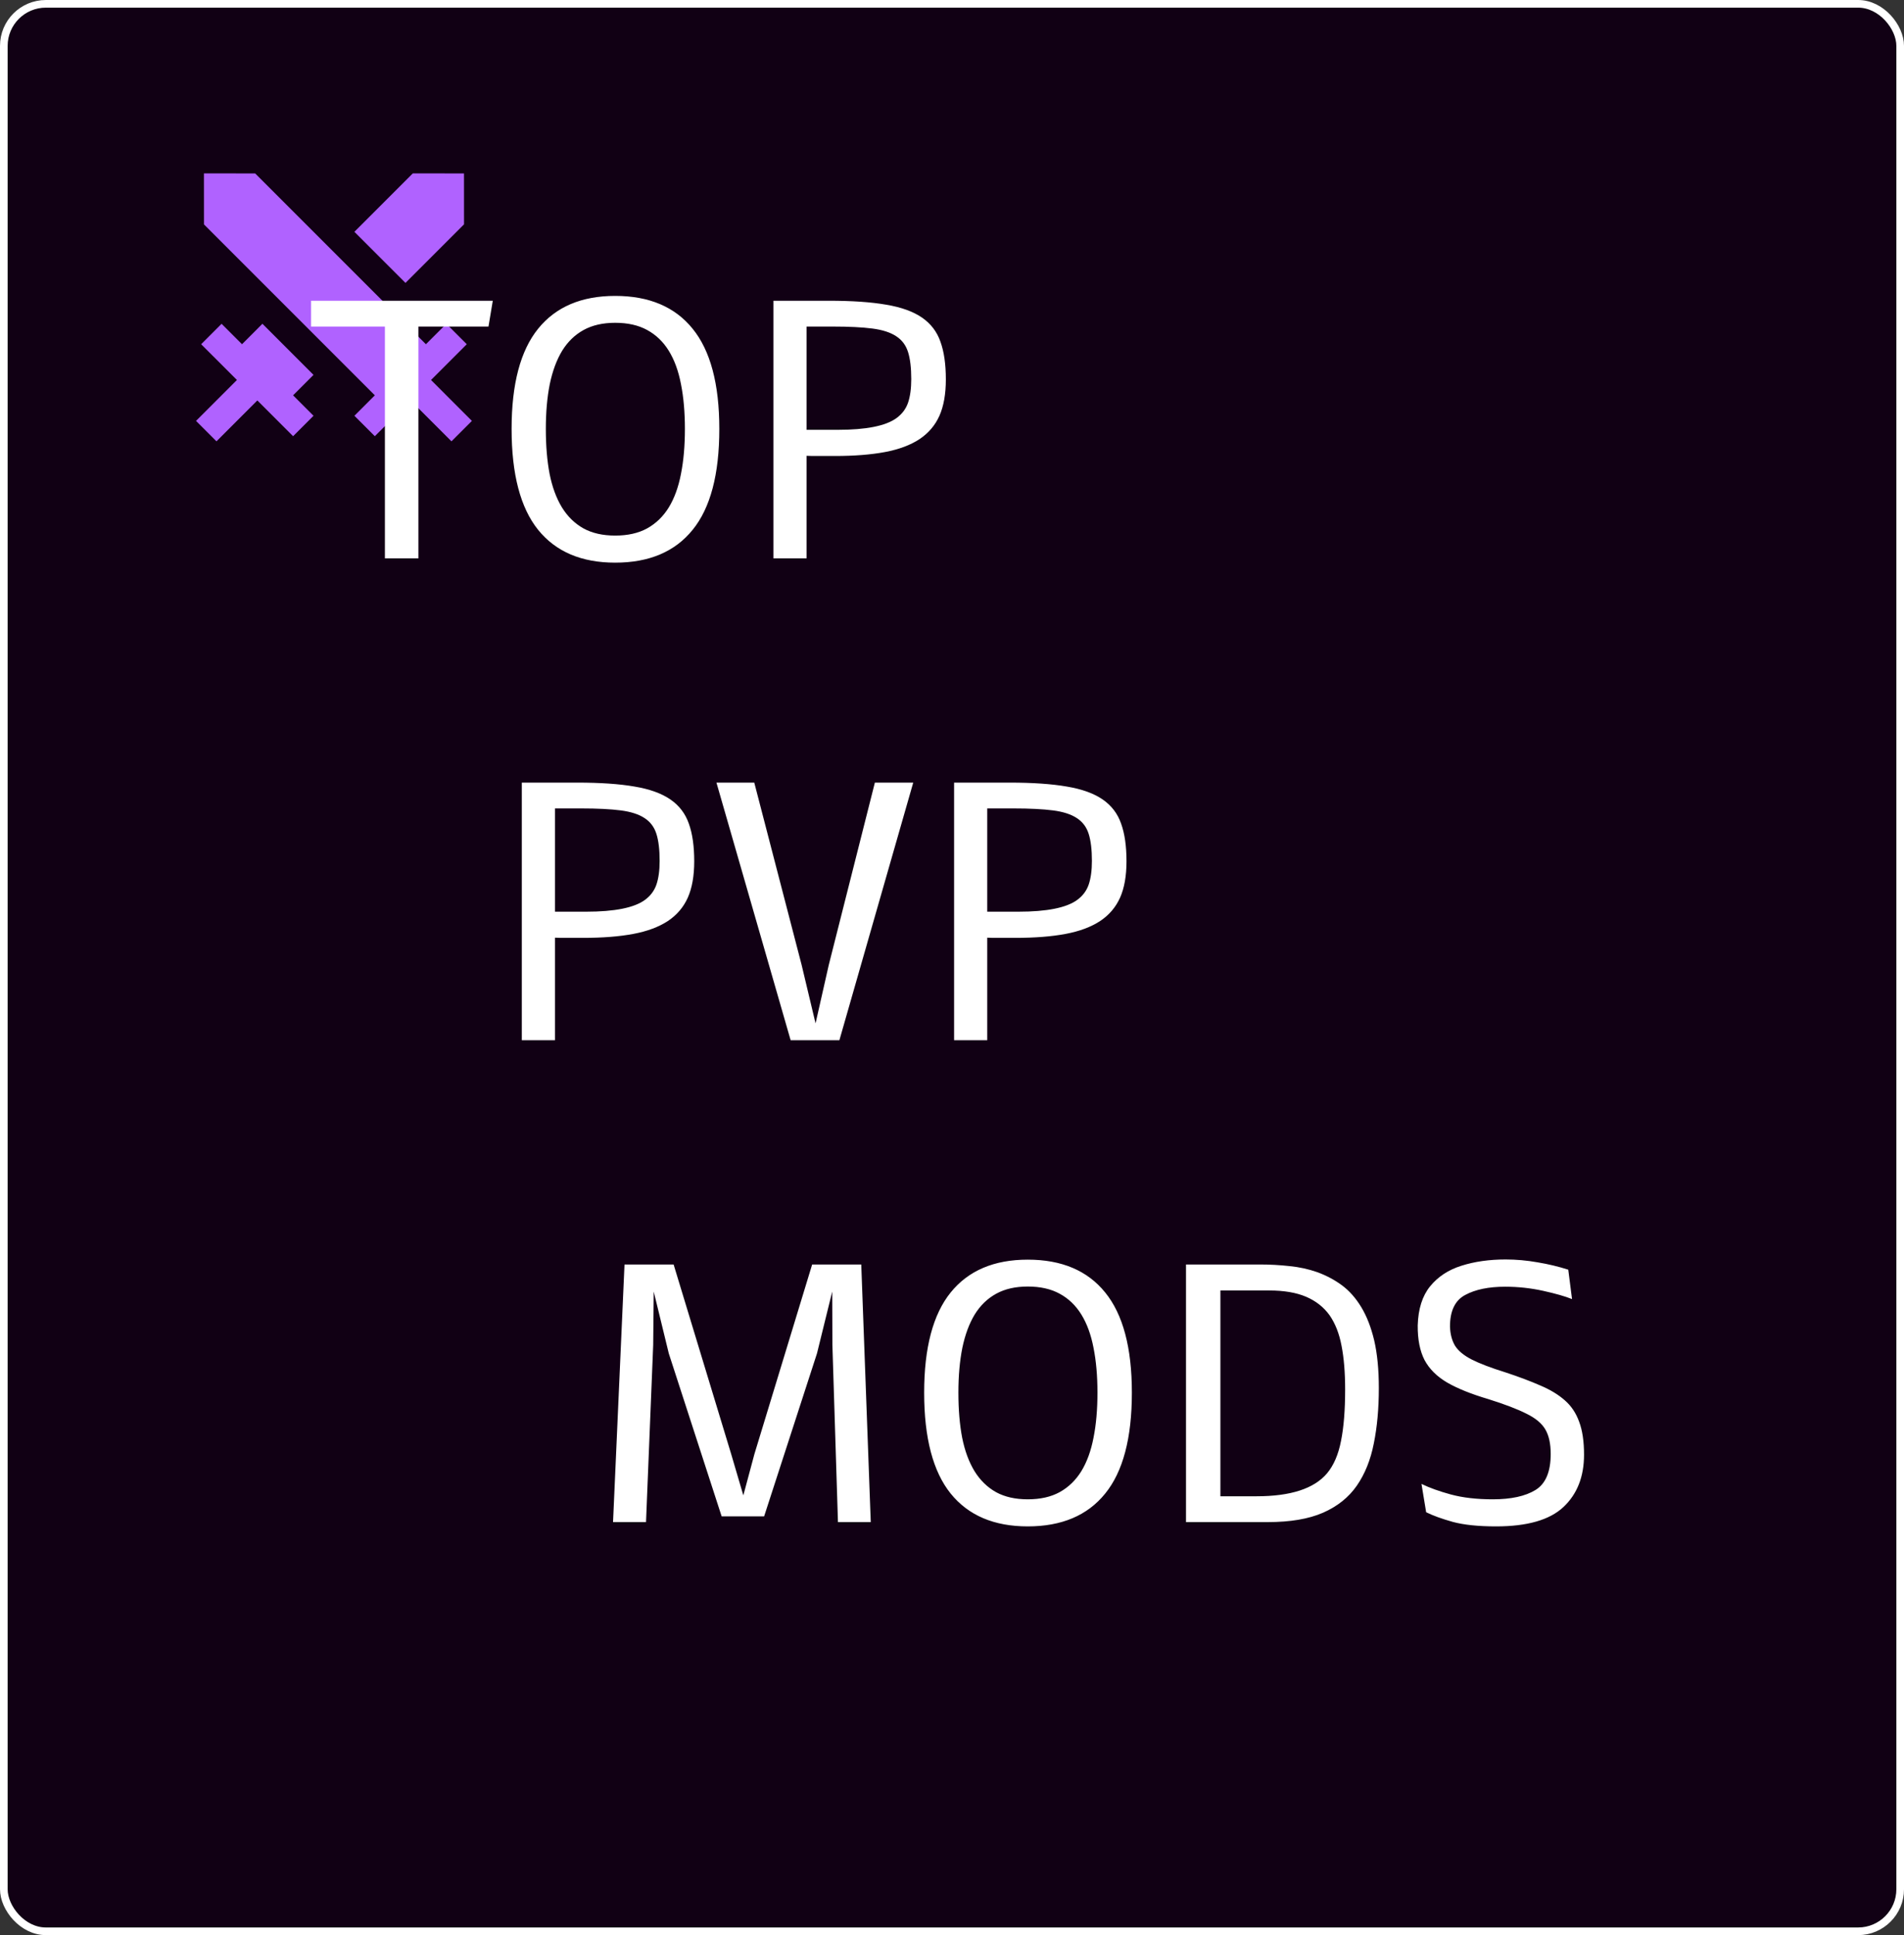 <svg width="249" height="253" viewBox="0 0 249 253" fill="none" xmlns="http://www.w3.org/2000/svg">
<rect x="0" y="0" width="249" height="253" fill="#333333" stroke="none"/>
<rect x="0.5" y="0.5" width="248" height="252" rx="5.5" fill="#110014" stroke="white"/>
<path d="M34.322 42.332L40.999 49.013L38.329 51.685L41.003 54.359L38.331 57.031L33.655 52.354L28.309 57.7L25.637 55.028L30.983 49.68L26.306 45.005L28.978 42.334L31.65 45.004L34.32 42.332H34.322ZM26.669 22.669L33.369 22.674L55.699 45.005L58.372 42.334L61.044 45.005L56.369 49.682L61.713 55.028L59.041 57.7L53.696 52.354L49.019 57.031L46.347 54.359L49.019 51.685L26.674 29.341L26.669 22.669ZM53.986 22.669L60.681 22.674L60.685 29.331L53.027 36.988L46.345 30.308L53.986 22.669Z" fill="#B062FF"/>
<path d="M50.336 73V42.695H40.68V39.32H64.445L63.883 42.695H54.719V73H50.336ZM66.906 56.078C66.906 50.203 68.062 45.836 70.375 42.977C72.688 40.117 76.047 38.688 80.453 38.688C84.891 38.688 88.266 40.117 90.578 42.977C92.906 45.836 94.07 50.203 94.07 56.078C94.07 62.016 92.906 66.414 90.578 69.273C88.266 72.133 84.891 73.562 80.453 73.562C76.047 73.562 72.688 72.133 70.375 69.273C68.062 66.398 66.906 62 66.906 56.078ZM71.383 56.078C71.383 58.281 71.547 60.242 71.875 61.961C72.219 63.68 72.758 65.141 73.492 66.344C74.227 67.531 75.164 68.445 76.305 69.086C77.445 69.711 78.828 70.023 80.453 70.023C82.094 70.023 83.484 69.711 84.625 69.086C85.781 68.445 86.727 67.531 87.461 66.344C88.195 65.141 88.727 63.68 89.055 61.961C89.398 60.242 89.57 58.281 89.57 56.078C89.57 53.891 89.398 51.938 89.055 50.219C88.727 48.5 88.195 47.047 87.461 45.859C86.727 44.672 85.781 43.766 84.625 43.141C83.484 42.516 82.094 42.203 80.453 42.203C78.844 42.203 77.469 42.516 76.328 43.141C75.188 43.766 74.25 44.672 73.516 45.859C72.797 47.047 72.258 48.5 71.898 50.219C71.555 51.938 71.383 53.891 71.383 56.078ZM123.695 49.609C123.695 51.516 123.414 53.102 122.852 54.367C122.289 55.617 121.422 56.633 120.25 57.414C119.062 58.195 117.555 58.758 115.727 59.102C113.898 59.445 111.719 59.617 109.188 59.617H106.961C106.727 59.617 106.484 59.617 106.234 59.617C106 59.617 105.75 59.609 105.484 59.594V73H101.148V39.32H108.391C111.422 39.32 113.922 39.492 115.891 39.836C117.859 40.164 119.422 40.727 120.578 41.523C121.734 42.32 122.539 43.375 122.992 44.688C123.461 45.984 123.695 47.625 123.695 49.609ZM109.562 56.195C113.266 56.195 115.82 55.688 117.227 54.672C117.961 54.141 118.469 53.469 118.75 52.656C119.031 51.828 119.172 50.797 119.172 49.562C119.172 48.094 119.031 46.914 118.75 46.023C118.469 45.133 117.953 44.445 117.203 43.961C116.453 43.461 115.414 43.125 114.086 42.953C112.758 42.781 111.039 42.695 108.93 42.695H105.484V56.195H109.562ZM90.789 112.609C90.789 114.516 90.508 116.102 89.945 117.367C89.383 118.617 88.516 119.633 87.344 120.414C86.156 121.195 84.648 121.758 82.82 122.102C80.992 122.445 78.812 122.617 76.281 122.617H74.055C73.82 122.617 73.578 122.617 73.328 122.617C73.094 122.617 72.844 122.609 72.578 122.594V136H68.242V102.32H75.484C78.516 102.32 81.016 102.492 82.984 102.836C84.953 103.164 86.516 103.727 87.672 104.523C88.828 105.32 89.633 106.375 90.086 107.688C90.555 108.984 90.789 110.625 90.789 112.609ZM76.656 119.195C80.359 119.195 82.914 118.688 84.32 117.672C85.055 117.141 85.562 116.469 85.844 115.656C86.125 114.828 86.266 113.797 86.266 112.562C86.266 111.094 86.125 109.914 85.844 109.023C85.562 108.133 85.047 107.445 84.297 106.961C83.547 106.461 82.508 106.125 81.18 105.953C79.852 105.781 78.133 105.695 76.023 105.695H72.578V119.195H76.656ZM103.398 136L93.695 102.32H98.641L104.828 126.133L106.656 133.797L108.391 126.133L114.414 102.32H119.43L109.773 136H103.398ZM147.32 112.609C147.32 114.516 147.039 116.102 146.477 117.367C145.914 118.617 145.047 119.633 143.875 120.414C142.688 121.195 141.18 121.758 139.352 122.102C137.523 122.445 135.344 122.617 132.812 122.617H130.586C130.352 122.617 130.109 122.617 129.859 122.617C129.625 122.617 129.375 122.609 129.109 122.594V136H124.773V102.32H132.016C135.047 102.32 137.547 102.492 139.516 102.836C141.484 103.164 143.047 103.727 144.203 104.523C145.359 105.32 146.164 106.375 146.617 107.688C147.086 108.984 147.32 110.625 147.32 112.609ZM133.188 119.195C136.891 119.195 139.445 118.688 140.852 117.672C141.586 117.141 142.094 116.469 142.375 115.656C142.656 114.828 142.797 113.797 142.797 112.562C142.797 111.094 142.656 109.914 142.375 109.023C142.094 108.133 141.578 107.445 140.828 106.961C140.078 106.461 139.039 106.125 137.711 105.953C136.383 105.781 134.664 105.695 132.555 105.695H129.109V119.195H133.188ZM80.172 199L81.672 165.32H88.094L95.617 190.094L97.211 195.508L98.664 190.094L106.211 165.32H112.633L113.875 199H109.586L108.859 175.844L108.836 168.859L106.844 176.945L99.93 198.25H94.375L87.461 176.945L85.492 168.859L85.422 175.867L84.484 199H80.172ZM120.859 182.078C120.859 176.203 122.016 171.836 124.328 168.977C126.641 166.117 130 164.688 134.406 164.688C138.844 164.688 142.219 166.117 144.531 168.977C146.859 171.836 148.023 176.203 148.023 182.078C148.023 188.016 146.859 192.414 144.531 195.273C142.219 198.133 138.844 199.562 134.406 199.562C130 199.562 126.641 198.133 124.328 195.273C122.016 192.398 120.859 188 120.859 182.078ZM125.336 182.078C125.336 184.281 125.5 186.242 125.828 187.961C126.172 189.68 126.711 191.141 127.445 192.344C128.18 193.531 129.117 194.445 130.258 195.086C131.398 195.711 132.781 196.023 134.406 196.023C136.047 196.023 137.438 195.711 138.578 195.086C139.734 194.445 140.68 193.531 141.414 192.344C142.148 191.141 142.68 189.68 143.008 187.961C143.352 186.242 143.523 184.281 143.523 182.078C143.523 179.891 143.352 177.938 143.008 176.219C142.68 174.5 142.148 173.047 141.414 171.859C140.68 170.672 139.734 169.766 138.578 169.141C137.438 168.516 136.047 168.203 134.406 168.203C132.797 168.203 131.422 168.516 130.281 169.141C129.141 169.766 128.203 170.672 127.469 171.859C126.75 173.047 126.211 174.5 125.852 176.219C125.508 177.938 125.336 179.891 125.336 182.078ZM155.102 199V165.32H164.758C166.07 165.32 167.359 165.391 168.625 165.531C169.906 165.656 171.125 165.922 172.281 166.328C173.469 166.766 174.539 167.336 175.492 168.039C176.461 168.758 177.305 169.711 178.023 170.898C178.742 172.086 179.305 173.531 179.711 175.234C180.117 176.984 180.32 179.062 180.32 181.469C180.32 184.141 180.102 186.555 179.664 188.711C179.242 190.867 178.5 192.711 177.438 194.242C176.375 195.773 174.898 196.953 173.008 197.781C171.133 198.594 168.734 199 165.812 199H155.102ZM164.336 195.625C168.789 195.625 171.859 194.625 173.547 192.625C174.422 191.578 175.031 190.164 175.375 188.383C175.734 186.602 175.914 184.359 175.914 181.656C175.914 179.453 175.758 177.555 175.445 175.961C175.148 174.367 174.625 173.031 173.875 171.953C173.109 170.891 172.086 170.086 170.805 169.539C169.523 168.992 167.914 168.719 165.977 168.719H159.602V195.625H164.336ZM195.648 199.562C193.336 199.562 191.453 199.367 190 198.977C188.547 198.57 187.383 198.148 186.508 197.711L185.898 194.008C186.914 194.508 188.195 194.969 189.742 195.391C191.305 195.812 193.133 196.023 195.227 196.023C197.617 196.023 199.477 195.617 200.805 194.805C202.133 193.992 202.797 192.422 202.797 190.094C202.797 188.75 202.562 187.68 202.094 186.883C201.625 186.086 200.797 185.398 199.609 184.82C198.438 184.227 196.781 183.594 194.641 182.922C192.422 182.266 190.633 181.547 189.273 180.766C187.914 179.969 186.922 178.984 186.297 177.812C185.688 176.625 185.391 175.117 185.406 173.289C185.469 171.133 186.008 169.43 187.023 168.18C188.055 166.914 189.422 166.016 191.125 165.484C192.844 164.938 194.766 164.664 196.891 164.664C198.281 164.664 199.68 164.789 201.086 165.039C202.492 165.273 203.828 165.594 205.094 166L205.586 169.844C204.695 169.484 203.438 169.125 201.812 168.766C200.188 168.406 198.531 168.227 196.844 168.227C194.688 168.227 192.945 168.586 191.617 169.305C190.289 170.008 189.625 171.383 189.625 173.43C189.656 174.414 189.875 175.25 190.281 175.938C190.703 176.609 191.43 177.211 192.461 177.742C193.508 178.273 194.984 178.836 196.891 179.43C198.641 180.008 200.156 180.578 201.438 181.141C202.734 181.688 203.805 182.336 204.648 183.086C205.492 183.82 206.117 184.758 206.523 185.898C206.945 187.023 207.156 188.453 207.156 190.188C207.156 193.062 206.258 195.344 204.461 197.031C202.664 198.719 199.727 199.562 195.648 199.562Z" fill="white"/>
</svg>
